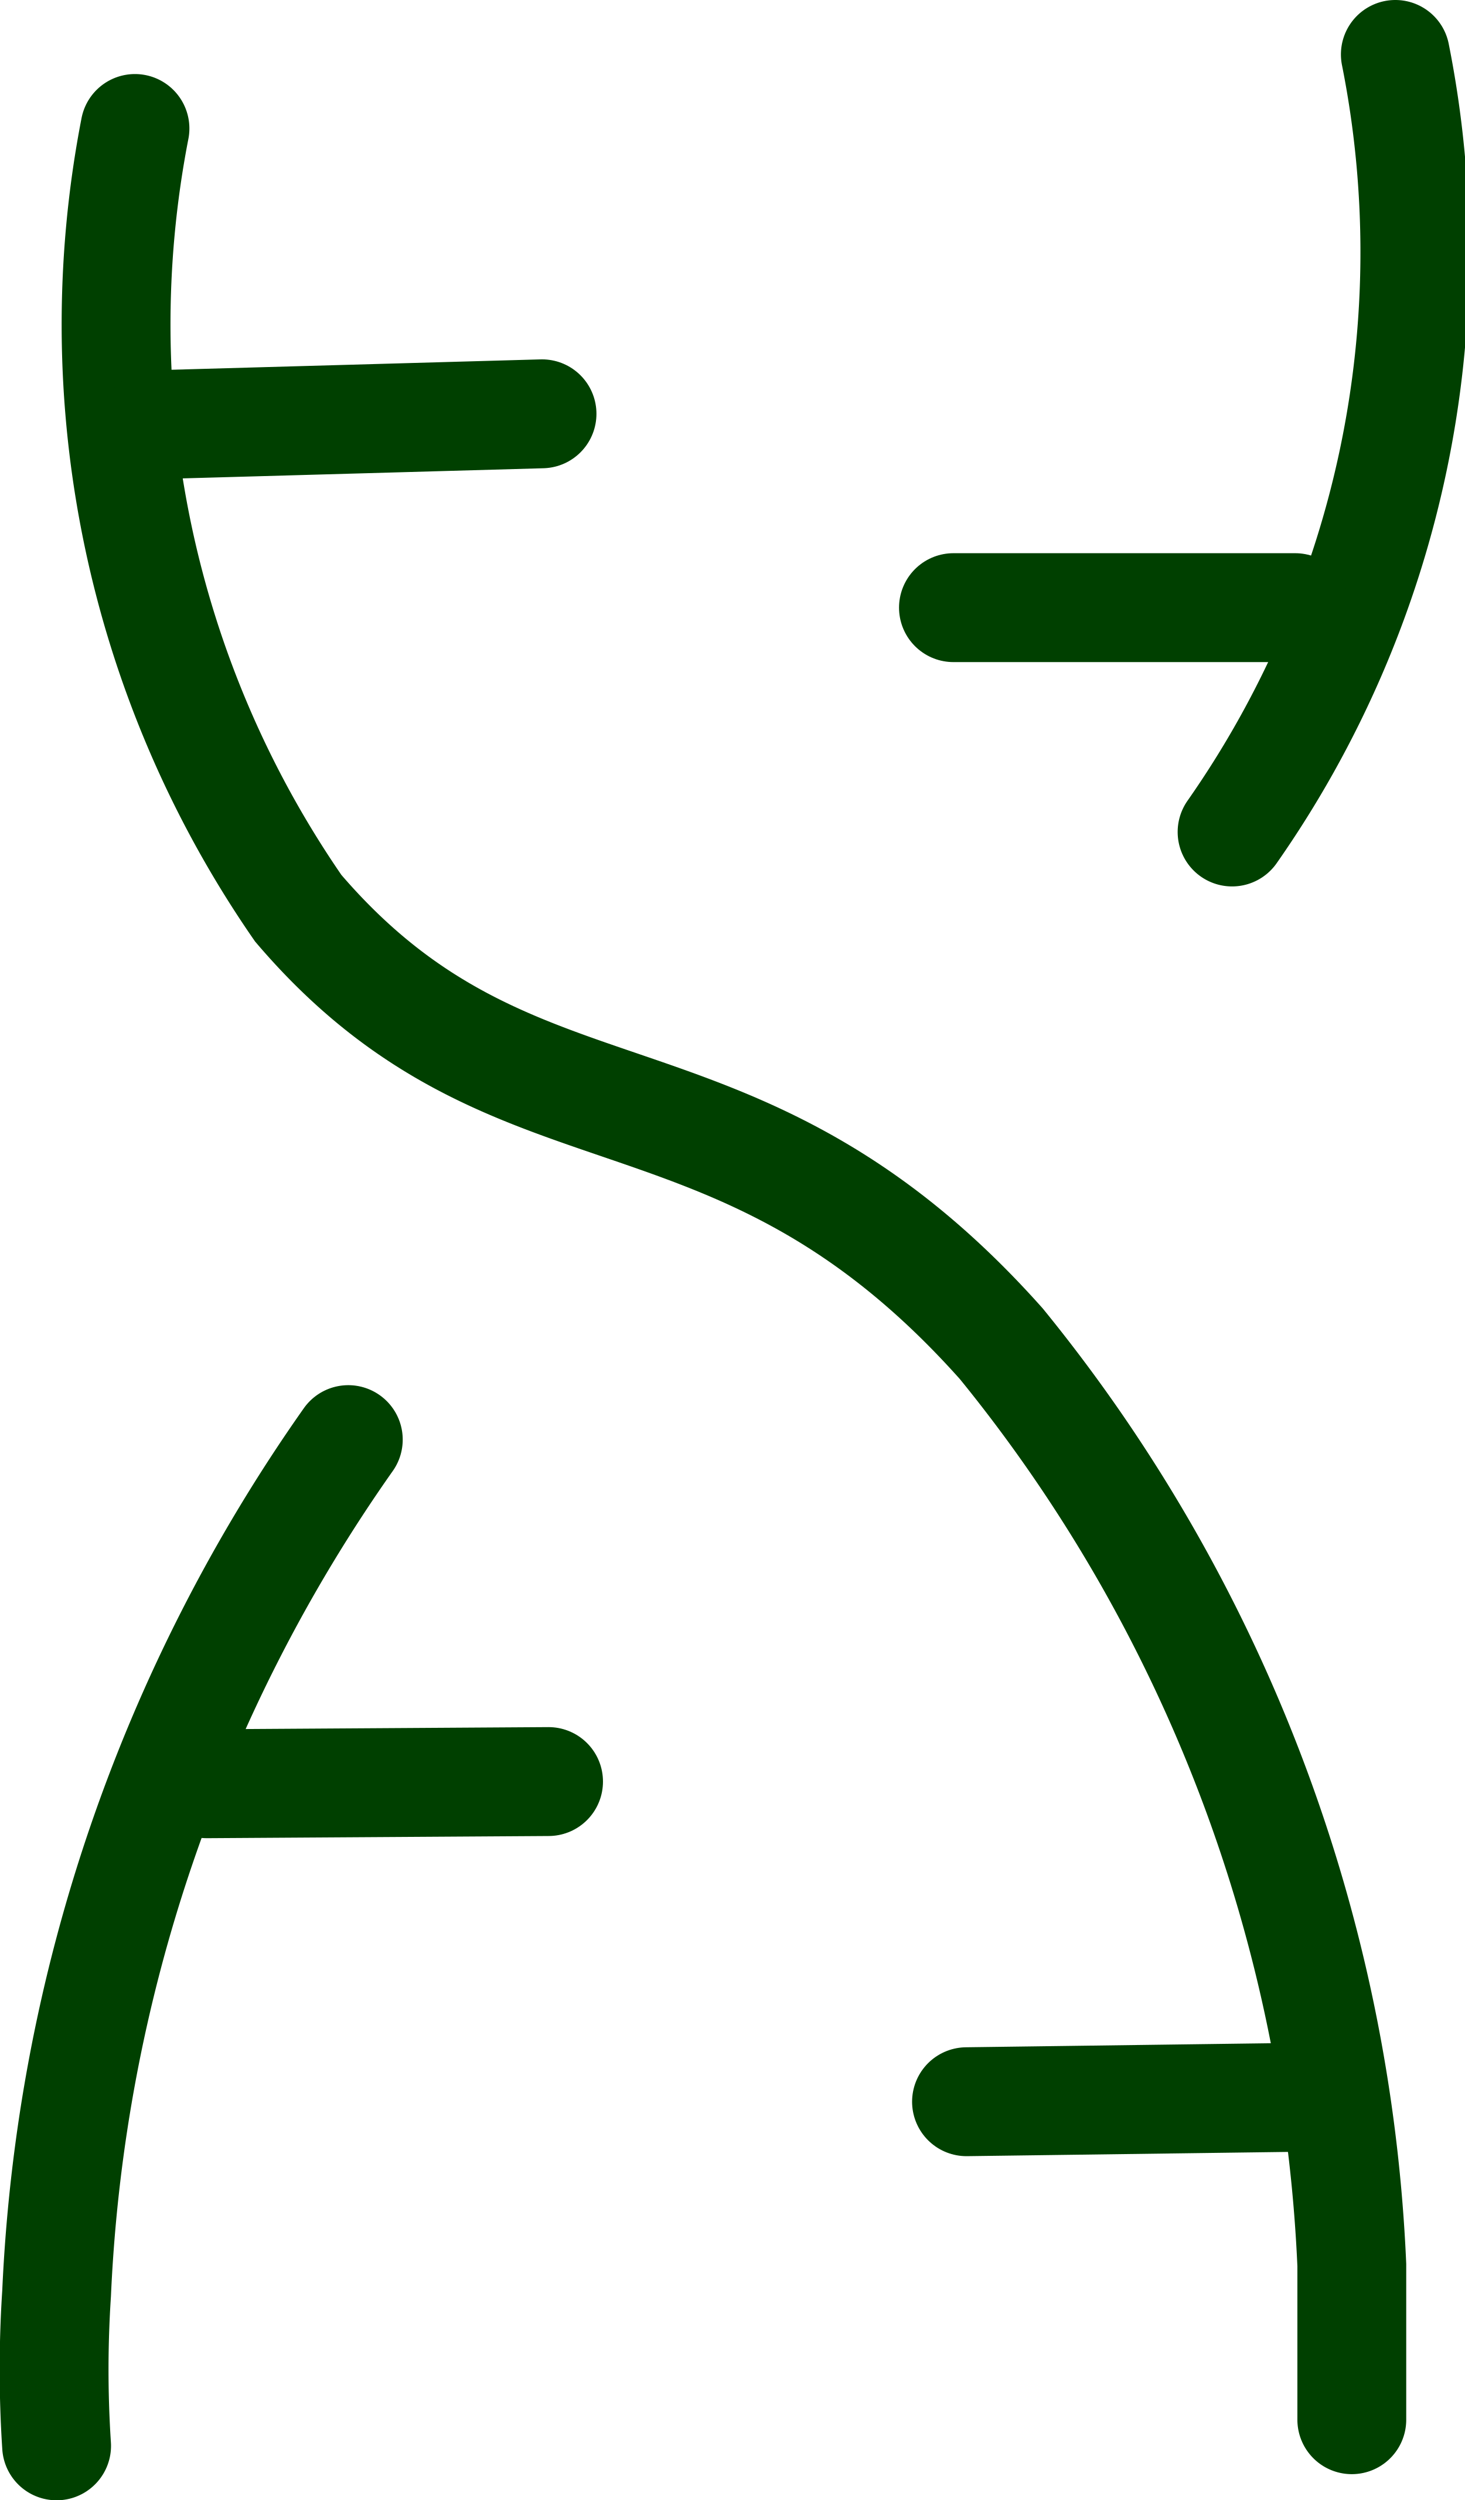 <svg xmlns="http://www.w3.org/2000/svg" viewBox="0 0 6.73 11.48"><defs><style>.cls-1{fill:none;stroke:#004000;stroke-linecap:round;stroke-miterlimit:10;stroke-width:0.5px;}</style></defs><g id="Capa_2" data-name="Capa 2"><g id="Capa_13" data-name="Capa 13"><path class="cls-1" d="M.62.59a4.71,4.71,0,0,0,.75,3.58c1,1.17,2,.62,3.23,2a7.19,7.19,0,0,1,1.61,4.23c0,.3,0,.54,0,.71"/><path class="cls-1" d="M1.6,6.61A7.37,7.37,0,0,0,.26,10.53a5.34,5.34,0,0,0,0,.7"/><path class="cls-1" d="M6.41.25a4.64,4.64,0,0,1-.75,3.57"/><line class="cls-1" x1="2.49" y1="1.9" x2="0.71" y2="1.95"/><line class="cls-1" x1="4.44" y1="9.65" x2="5.95" y2="9.63"/><line class="cls-1" x1="4.38" y1="2.79" x2="5.95" y2="2.79"/><line class="cls-1" x1="0.95" y1="8.19" x2="2.52" y2="8.18"/></g></g></svg>